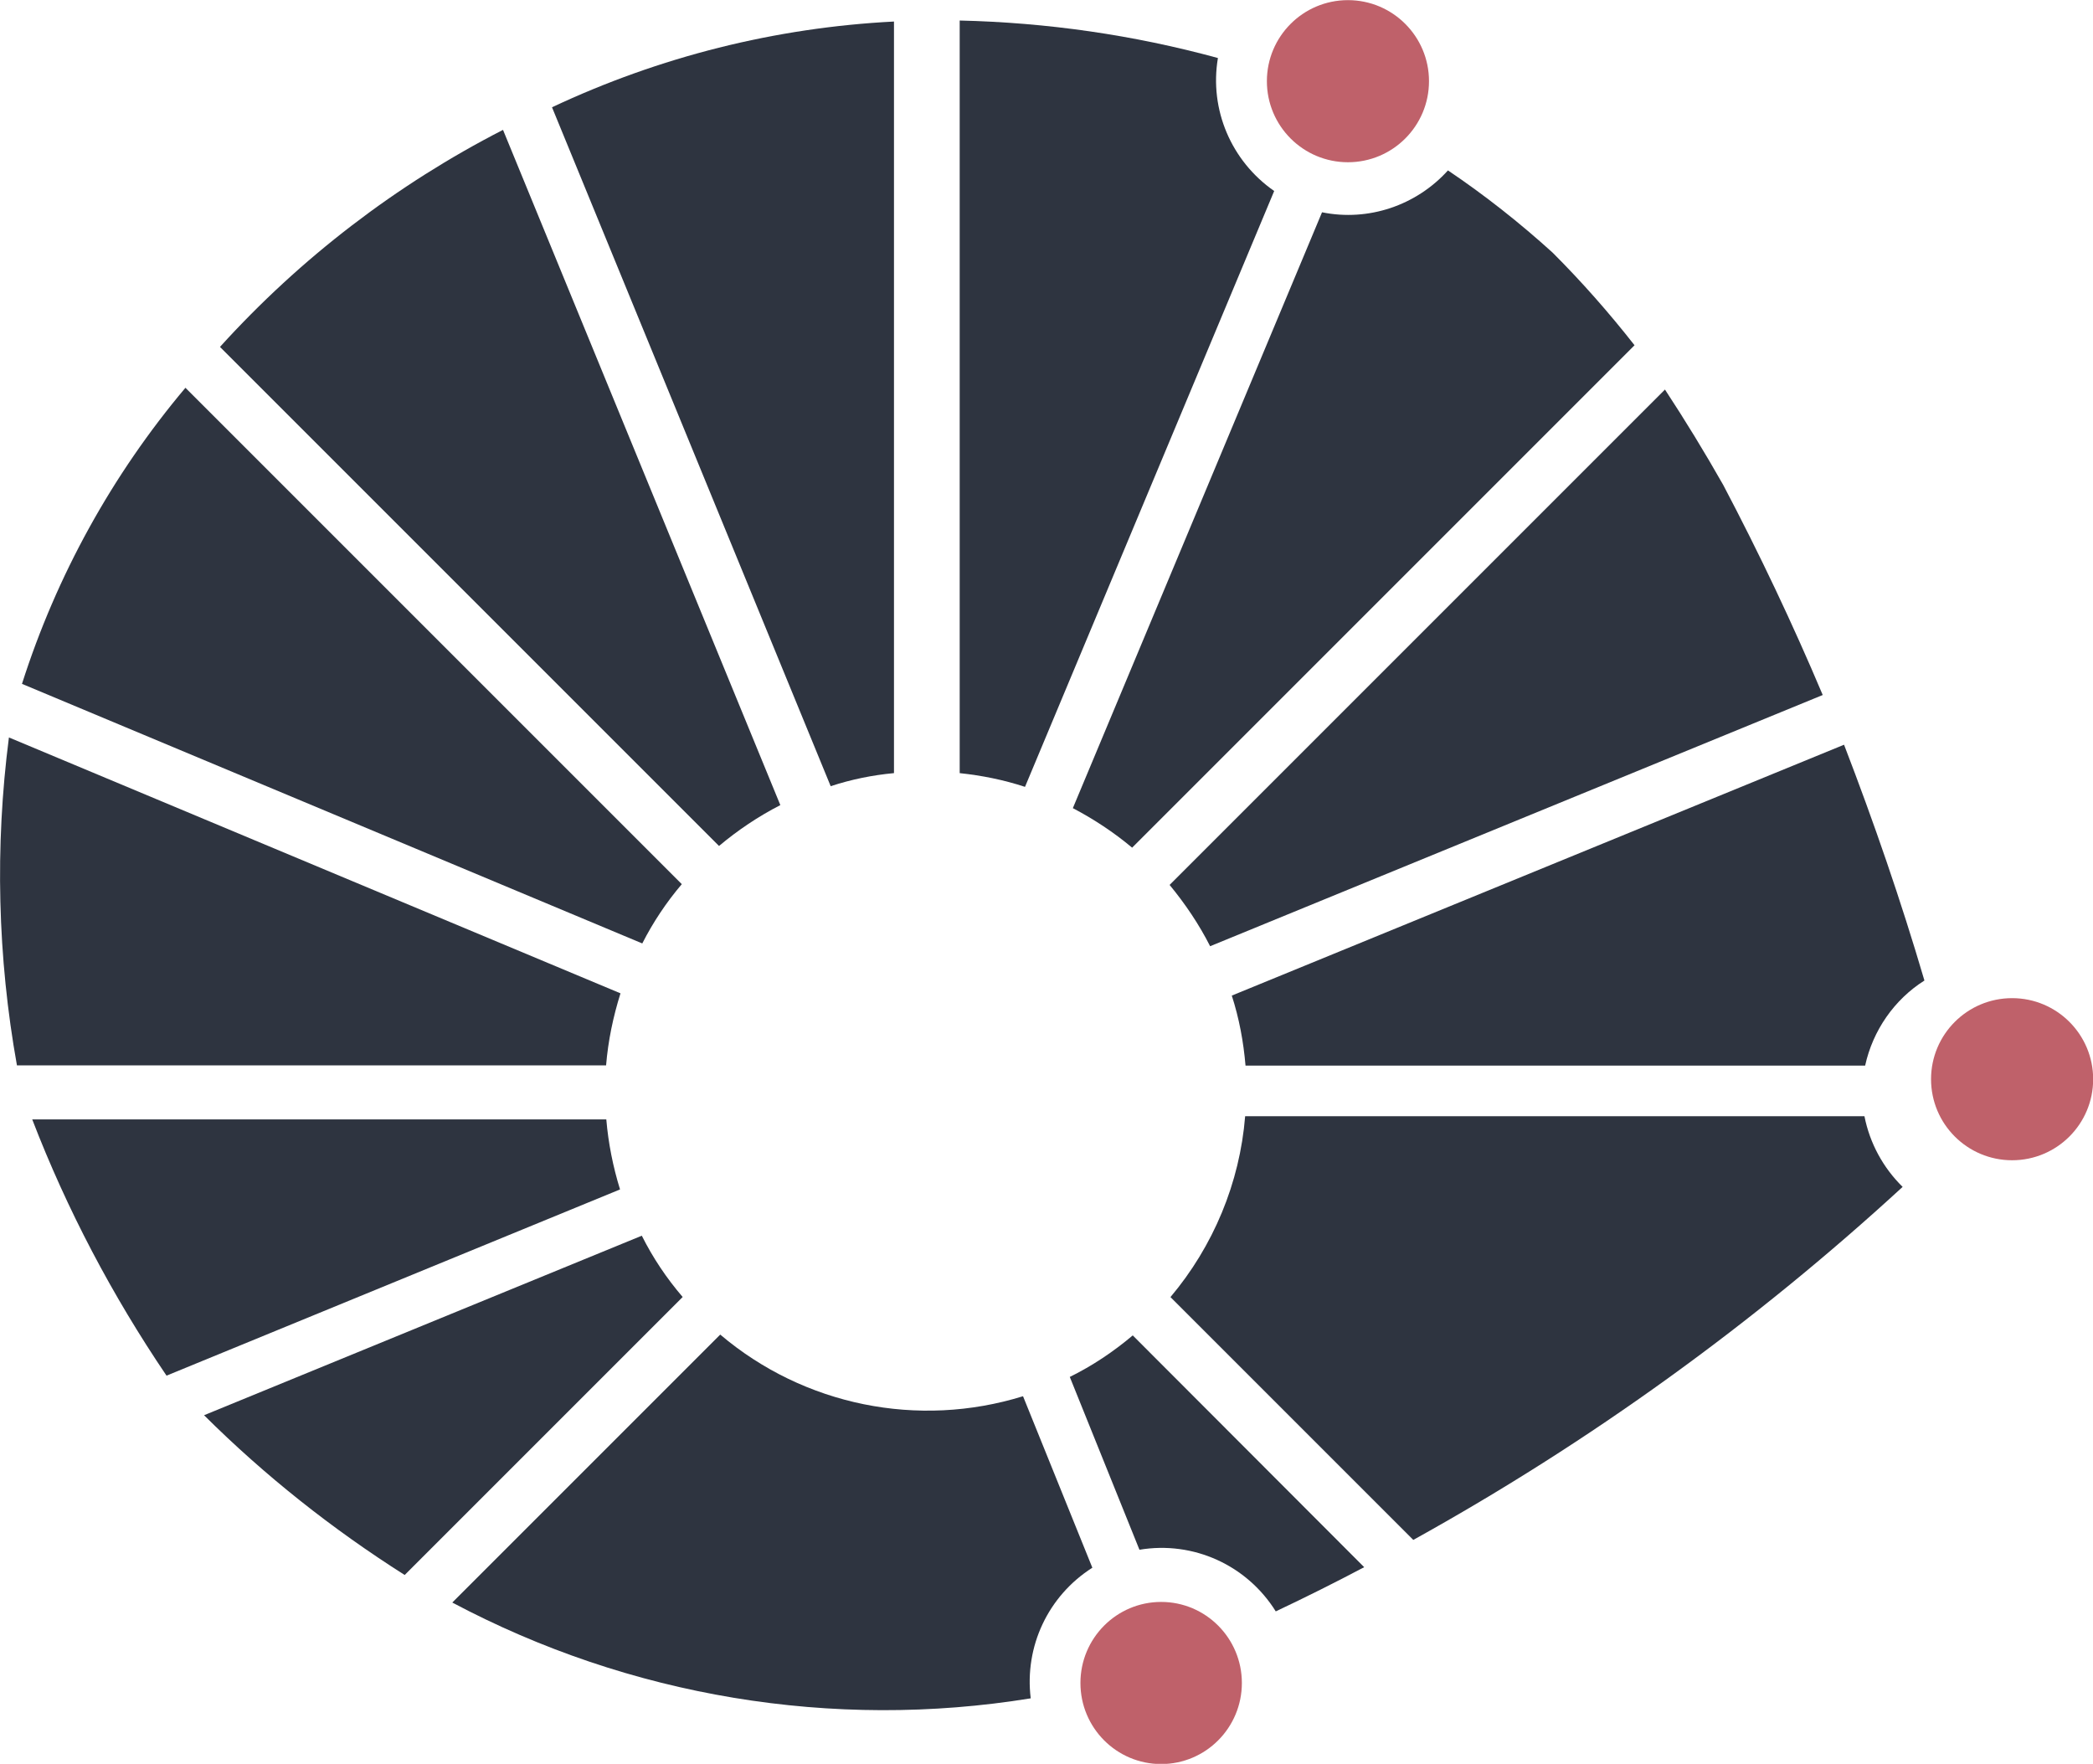 <?xml version="1.0" encoding="UTF-8" standalone="no"?>
<!-- Creator: CorelDRAW -->

<svg
   xml:space="preserve"
   width="160.751mm"
   height="135.467mm"
   style="clip-rule:evenodd;fill-rule:evenodd;image-rendering:optimizeQuality;shape-rendering:geometricPrecision;text-rendering:geometricPrecision"
   viewBox="0 0 187.086 157.66"
   version="1.1"
   id="svg34"
   sodipodi:docname="unicamp_logo.svg"
   inkscape:version="1.2.2 (b0a8486541, 2022-12-01)"
   xmlns:inkscape="http://www.inkscape.org/namespaces/inkscape"
   xmlns:sodipodi="http://sodipodi.sourceforge.net/DTD/sodipodi-0.dtd"
   xmlns="http://www.w3.org/2000/svg"
   xmlns:svg="http://www.w3.org/2000/svg"><sodipodi:namedview
   id="namedview36"
   pagecolor="#ffffff"
   bordercolor="#999999"
   borderopacity="1"
   inkscape:showpageshadow="0"
   inkscape:pageopacity="0"
   inkscape:pagecheckerboard="0"
   inkscape:deskcolor="#d1d1d1"
   inkscape:document-units="mm"
   showgrid="false"
   inkscape:zoom="1.0703124"
   inkscape:cx="304.11681"
   inkscape:cy="256.00002"
   inkscape:window-width="1366"
   inkscape:window-height="768"
   inkscape:window-x="0"
   inkscape:window-y="0"
   inkscape:window-maximized="1"
   inkscape:current-layer="Camada_x0020_1" />
 <defs
   id="defs4">
  <style
   type="text/css"
   id="style2">
   <![CDATA[
    .fil0 {fill:#1F1A17}
    .fil1 {fill:#DA251D}
   ]]>
  </style>
 
   
   
   
   
   
   
   
   
   
   
   
   
   
   
   
   
   
   
   
   
   
  </defs>
 <g
   id="Camada_x0020_1"
   inkscape:label="Camada 1"
   inkscape:groupmode="layer"
   transform="translate(-60.161,-154.356)">
  
 <g
   id="g4550"
   transform="matrix(1.511,0,0,1.511,-30.737,-78.864)"><g
     id="g925"
     transform="translate(60.161,154.356)"
     style="fill:#bf616a;fill-opacity:1">
    <ellipse
   id="ellipse919"
   class="fil1"
   cx="68.687"
   cy="99.552"
   rx="4.775"
   ry="4.795"
   style="fill:#bf616a;fill-opacity:1" />
    <circle
   id="circle921"
   class="fil1"
   cx="119.027"
   cy="63.834"
   r="4.795"
   style="fill:#bf616a;fill-opacity:1" />
    <circle
   id="circle923"
   class="fil1"
   cx="79.737"
   cy="4.795"
   r="4.795"
   style="fill:#bf616a;fill-opacity:1" />
   </g><path
     id="path897"
     class="fil0"
     d="m 116.93,200.084 v -44.522 c 5.152,0.119 10.283,0.852 15.276,2.219 -0.515,3.051 0.792,6.103 3.329,7.866 l -14.741,35.249 c -1.268,-0.416 -2.556,-0.674 -3.864,-0.812 z"
     style="fill:#2e3440;fill-opacity:1" /><path
     id="path899"
     class="fil0"
     d="m 113.043,200.084 v -44.462 c -7.014,0.357 -13.87,2.08 -20.23,5.072 l 16.485,40.162 c 1.209,-0.396 2.457,-0.654 3.745,-0.773 z"
     style="fill:#2e3440;fill-opacity:1" /><path
     id="path901"
     class="fil0"
     d="m 106.32,201.975 -16.406,-39.944 c -6.301,3.23 -11.987,7.589 -16.743,12.839 l 29.522,29.522 c 1.11,-0.931 2.318,-1.744 3.626,-2.417 z"
     style="fill:#2e3440;fill-opacity:1" /><path
     id="path903"
     class="fil0"
     d="m 71.127,177.288 c -4.339,5.152 -7.628,11.116 -9.669,17.515 l 36.695,15.356 c 0.634,-1.248 1.427,-2.437 2.338,-3.507 l -29.364,-29.364 z"
     style="fill:#2e3440;fill-opacity:1" /><path
     id="path905"
     class="fil0"
     d="m 96.865,213.111 -36.18,-15.138 c -0.832,6.459 -0.674,12.998 0.475,19.398 h 34.852 c 0.119,-1.446 0.416,-2.873 0.852,-4.26 z"
     style="fill:#2e3440;fill-opacity:1" /><path
     id="path907"
     class="fil0"
     d="m 96.025,220.569 h -33.961 c 2.061,5.35 4.736,10.422 7.945,15.158 l 26.828,-11.016 c -0.416,-1.347 -0.693,-2.734 -0.812,-4.141 z"
     style="fill:#2e3440;fill-opacity:1" /><path
     id="path909"
     class="fil0"
     d="m 100.542,231.074 c -0.951,-1.109 -1.763,-2.318 -2.417,-3.626 l -25.896,10.62 c 3.606,3.586 7.589,6.737 11.868,9.451 l 16.445,-16.445 z"
     style="fill:#2e3440;fill-opacity:1" /><path
     id="path911"
     class="fil0"
     d="m 121.132,254.816 c -0.377,-3.071 1.03,-6.063 3.646,-7.727 l -4.101,-10.145 c -6.202,1.922 -12.958,0.555 -17.912,-3.646 l -15.851,15.851 c 10.482,5.568 22.508,7.569 34.218,5.667 z"
     style="fill:#2e3440;fill-opacity:1" /><path
     id="path913"
     class="fil0"
     d="m 123.443,235.802 4.121,10.224 c 3.19,-0.535 6.36,0.912 8.064,3.646 1.763,-0.832 3.507,-1.704 5.231,-2.615 l -13.691,-13.711 c -1.149,0.971 -2.397,1.803 -3.725,2.457 z"
     style="fill:#2e3440;fill-opacity:1" /><path
     id="path915"
     class="fil0"
     d="m 172.712,224.561 c -1.149,-1.129 -1.942,-2.576 -2.259,-4.181 h -36.636 c -0.317,3.943 -1.882,7.688 -4.418,10.699 l 14.365,14.365 c 10.442,-5.786 20.151,-12.8 28.948,-20.884 z"
     style="fill:#2e3440;fill-opacity:1" /><path
     id="path917"
     class="fil0"
     d="m 152.017,169.304 c 1.724,1.724 3.329,3.547 4.835,5.468 l -29.721,29.721 c -1.09,-0.911 -2.259,-1.684 -3.507,-2.338 l 14.741,-35.249 c 2.734,0.555 5.568,-0.396 7.45,-2.477 2.18,1.466 4.26,3.111 6.202,4.874 z"
     style="fill:#2e3440;fill-opacity:1" /><path
     id="path941"
     class="fil0"
     d="m 167.985,195.462 c -1.783,-4.22 -3.745,-8.361 -5.885,-12.423 -1.09,-1.922 -2.239,-3.804 -3.448,-5.647 l -29.304,29.305 c 0.931,1.129 1.744,2.338 2.397,3.626 l 36.239,-14.86 z"
     style="fill:#2e3440;fill-opacity:1" /><path
     id="path943"
     class="fil0"
     d="m 169.246,198.403 c 1.763,4.577 3.368,9.233 4.755,13.949 -1.783,1.129 -3.051,2.952 -3.507,5.033 h -36.655 c -0.119,-1.407 -0.376,-2.794 -0.812,-4.141 l 36.22,-14.841 z"
     style="fill:#2e3440;fill-opacity:1" /></g></g>
</svg>
